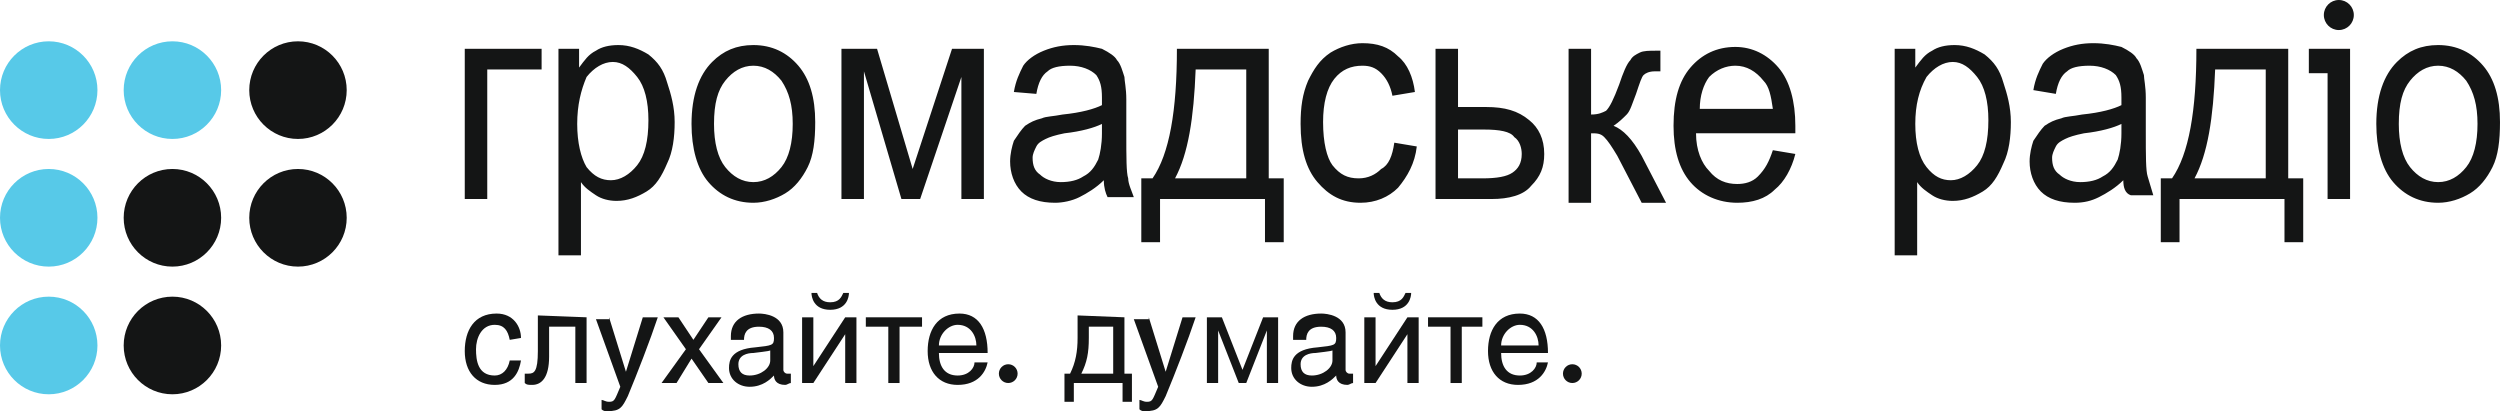 <svg _ngcontent-c0="" fill="none" height="50" itemprop="logo" viewBox="0 0 304 50" width="304" xmlns="http://www.w3.org/2000/svg"><rect _ngcontent-c0="" fill="black" fill-opacity="0" height="50" width="304"></rect><path _ngcontent-c0="" d="M5.925 16.896C9.197 16.896 11.85 14.238 11.85 10.96C11.85 7.681 9.197 5.023 5.925 5.023C2.653 5.023 0 7.681 0 10.96C0 14.238 2.653 16.896 5.925 16.896Z" fill="#57C9E8"></path><path _ngcontent-c0="" d="M5.925 47.945C9.197 47.945 11.85 45.287 11.85 42.009C11.85 38.73 9.197 36.073 5.925 36.073C2.653 36.073 0 38.73 0 42.009C0 45.287 2.653 47.945 5.925 47.945Z" fill="#57C9E8"></path><path _ngcontent-c0="" d="M5.925 32.42C9.197 32.42 11.85 29.762 11.85 26.484C11.85 23.206 9.197 20.548 5.925 20.548C2.653 20.548 0 23.206 0 26.484C0 29.762 2.653 32.42 5.925 32.42Z" fill="#57C9E8"></path><path _ngcontent-c0="" d="M20.966 47.945C24.238 47.945 26.891 45.287 26.891 42.009C26.891 38.73 24.238 36.073 20.966 36.073C17.693 36.073 15.04 38.73 15.04 42.009C15.04 45.287 17.693 47.945 20.966 47.945Z" fill="#141515"></path><path _ngcontent-c0="" d="M20.966 32.42C24.238 32.42 26.891 29.762 26.891 26.484C26.891 23.206 24.238 20.548 20.966 20.548C17.693 20.548 15.04 23.206 15.04 26.484C15.04 29.762 17.693 32.42 20.966 32.42Z" fill="#141515"></path><path _ngcontent-c0="" d="M20.966 16.896C24.238 16.896 26.891 14.238 26.891 10.96C26.891 7.681 24.238 5.023 20.966 5.023C17.693 5.023 15.04 7.681 15.04 10.96C15.04 14.238 17.693 16.896 20.966 16.896Z" fill="#57C9E8"></path><path _ngcontent-c0="" d="M36.234 32.42C39.506 32.42 42.159 29.762 42.159 26.484C42.159 23.206 39.506 20.548 36.234 20.548C32.961 20.548 30.309 23.206 30.309 26.484C30.309 29.762 32.961 32.42 36.234 32.42Z" fill="#141515"></path><path _ngcontent-c0="" d="M36.234 16.896C39.506 16.896 42.159 14.238 42.159 10.96C42.159 7.681 39.506 5.023 36.234 5.023C32.961 5.023 30.309 7.681 30.309 10.96C30.309 14.238 32.961 16.896 36.234 16.896Z" fill="#141515"></path><path _ngcontent-c0="" d="M56.515 5.935H65.859V8.447H59.25V24.2H56.515C56.515 24.2 56.515 5.935 56.515 5.935ZM280.755 5.935H285.769V24.2H283.034V8.903H280.755V5.935ZM67.909 31.05V5.935H70.416V8.219C71.1 7.305 71.556 6.62 72.467 6.164C73.151 5.707 74.062 5.479 75.202 5.479C76.569 5.479 77.709 5.935 78.848 6.62C79.987 7.534 80.671 8.447 81.127 10.045C81.583 11.415 82.038 13.013 82.038 14.839C82.038 16.666 81.811 18.492 81.127 19.862C80.443 21.46 79.76 22.602 78.62 23.287C77.481 23.972 76.341 24.429 74.974 24.429C74.062 24.429 73.151 24.2 72.467 23.744C71.784 23.287 71.1 22.83 70.644 22.145V31.05C70.644 31.05 67.909 31.05 67.909 31.05ZM70.188 15.068C70.188 17.351 70.644 19.177 71.328 20.319C72.239 21.46 73.151 21.917 74.29 21.917C75.43 21.917 76.569 21.232 77.481 20.091C78.392 18.949 78.848 17.123 78.848 14.611C78.848 12.328 78.392 10.502 77.481 9.36C76.569 8.219 75.658 7.534 74.518 7.534C73.379 7.534 72.239 8.219 71.328 9.36C70.644 10.958 70.188 12.785 70.188 15.068ZM84.089 15.068C84.089 11.643 85.001 9.132 86.596 7.534C87.963 6.164 89.559 5.479 91.61 5.479C93.888 5.479 95.712 6.392 97.079 7.99C98.446 9.588 99.13 11.871 99.13 14.839C99.13 17.123 98.902 18.949 98.218 20.319C97.535 21.689 96.623 22.83 95.484 23.515C94.344 24.2 92.977 24.657 91.61 24.657C89.331 24.657 87.508 23.744 86.14 22.145C84.773 20.547 84.089 18.036 84.089 15.068ZM86.824 15.068C86.824 17.351 87.28 19.177 88.191 20.319C89.103 21.46 90.242 22.145 91.61 22.145C92.977 22.145 94.116 21.46 95.028 20.319C95.939 19.177 96.395 17.351 96.395 15.068C96.395 12.785 95.939 11.187 95.028 9.817C94.116 8.675 92.977 7.99 91.61 7.99C90.242 7.99 89.103 8.675 88.191 9.817C87.28 10.958 86.824 12.556 86.824 15.068ZM102.32 5.935H106.65L110.98 20.547L115.766 5.935H119.64V24.2H116.905V9.36L111.891 24.2H109.613L105.055 8.675V24.2H102.32V5.935ZM134.224 21.917C133.313 22.83 132.173 23.515 131.262 23.972C130.35 24.429 129.211 24.657 128.299 24.657C126.476 24.657 125.109 24.2 124.197 23.287C123.286 22.374 122.83 21.004 122.83 19.634C122.83 18.721 123.058 17.808 123.286 17.123C123.742 16.438 124.197 15.753 124.653 15.296C125.337 14.839 125.793 14.611 126.704 14.383C127.16 14.155 128.071 14.155 129.211 13.926C131.49 13.698 133.085 13.241 133.996 12.785C133.996 12.328 133.996 12.1 133.996 11.871C133.996 10.502 133.769 9.817 133.313 9.132C132.629 8.447 131.49 7.99 130.122 7.99C128.755 7.99 127.843 8.219 127.388 8.675C126.704 9.132 126.248 10.045 126.02 11.415L123.286 11.187C123.514 9.817 123.969 8.903 124.425 7.99C124.881 7.305 125.793 6.62 126.932 6.164C128.071 5.707 129.211 5.479 130.578 5.479C131.945 5.479 133.085 5.707 133.996 5.935C134.908 6.392 135.592 6.849 135.819 7.305C136.275 7.762 136.503 8.675 136.731 9.36C136.731 9.817 136.959 10.73 136.959 12.1V16.209C136.959 19.177 136.959 21.004 137.187 21.689C137.187 22.374 137.643 23.287 137.87 23.972H134.68C134.452 23.515 134.224 22.83 134.224 21.917ZM133.996 15.068C133.085 15.524 131.49 15.981 129.439 16.209C128.299 16.438 127.616 16.666 127.16 16.894C126.704 17.123 126.248 17.351 126.02 17.808C125.793 18.264 125.565 18.721 125.565 19.177C125.565 20.091 125.793 20.776 126.476 21.232C126.932 21.689 127.843 22.145 128.983 22.145C130.122 22.145 131.034 21.917 131.718 21.46C132.629 21.004 133.085 20.319 133.541 19.406C133.769 18.721 133.996 17.579 133.996 16.209V15.068ZM143.112 5.935H154.278V21.689H156.101V29.451H153.822V24.2H141.061V29.451H138.782V21.689H140.149C142.2 18.721 143.112 13.47 143.112 5.935ZM145.391 8.447C145.163 14.383 144.479 18.721 142.884 21.689H151.544V8.447H145.391ZM169.547 17.351L172.281 17.808C172.053 19.862 171.142 21.46 170.002 22.83C168.863 23.972 167.268 24.657 165.445 24.657C163.166 24.657 161.571 23.744 160.203 22.145C158.836 20.547 158.152 18.264 158.152 15.068C158.152 13.013 158.38 11.415 159.064 9.817C159.748 8.447 160.431 7.305 161.799 6.392C162.938 5.707 164.305 5.25 165.673 5.25C167.496 5.25 168.863 5.707 170.002 6.849C171.142 7.762 171.825 9.36 172.053 11.187L169.319 11.643C169.091 10.502 168.635 9.588 167.951 8.903C167.268 8.219 166.584 7.99 165.673 7.99C164.305 7.99 163.166 8.447 162.254 9.588C161.343 10.73 160.887 12.556 160.887 14.839C160.887 17.351 161.343 19.177 162.026 20.091C162.938 21.232 163.849 21.689 165.217 21.689C166.356 21.689 167.268 21.232 167.951 20.547C168.863 20.091 169.319 18.949 169.547 17.351ZM174.56 5.935H177.295V13.013H180.713C182.992 13.013 184.587 13.47 185.954 14.611C187.094 15.524 187.778 16.894 187.778 18.721C187.778 20.319 187.322 21.46 186.182 22.602C185.271 23.744 183.448 24.2 181.397 24.2H174.56V5.935ZM177.295 21.689H180.257C182.08 21.689 183.22 21.46 183.903 21.004C184.587 20.547 185.043 19.862 185.043 18.721C185.043 18.036 184.815 17.123 184.131 16.666C183.676 15.981 182.308 15.753 180.485 15.753H177.295V21.689ZM190.74 5.935H193.475V13.926C194.386 13.926 194.842 13.698 195.298 13.47C195.754 13.013 196.209 12.1 196.893 10.273C197.349 8.903 197.805 7.762 198.26 7.305C198.488 6.849 198.944 6.62 199.4 6.392C199.855 6.164 200.539 6.164 201.451 6.164H201.906V8.675H201.223C200.539 8.675 200.083 8.903 199.855 9.132C199.628 9.36 199.4 10.045 198.944 11.415C198.488 12.556 198.26 13.47 197.805 13.926C197.349 14.383 196.893 14.839 196.209 15.296C197.349 15.753 198.488 16.894 199.628 18.949L202.59 24.657H199.628L196.665 18.949C195.981 17.808 195.526 17.123 195.07 16.666C194.614 16.209 194.158 16.209 193.475 16.209V24.657H190.74V5.935ZM215.58 18.264L218.314 18.721C217.858 20.547 216.947 22.145 215.807 23.059C214.668 24.2 213.073 24.657 211.25 24.657C208.971 24.657 206.92 23.744 205.553 22.145C204.185 20.547 203.502 18.264 203.502 15.296C203.502 12.1 204.185 9.817 205.553 8.219C206.92 6.62 208.743 5.707 211.022 5.707C213.073 5.707 214.896 6.62 216.263 8.219C217.631 9.817 218.314 12.328 218.314 15.296C218.314 15.524 218.314 15.753 218.314 16.209H206.236C206.236 18.264 206.92 19.862 207.831 20.776C208.743 21.917 209.882 22.374 211.25 22.374C212.161 22.374 213.073 22.145 213.757 21.46C214.668 20.547 215.124 19.634 215.58 18.264ZM206.692 13.241H215.58C215.352 11.643 215.124 10.502 214.44 9.817C213.529 8.675 212.389 7.99 211.022 7.99C209.882 7.99 208.743 8.447 207.831 9.36C207.148 10.273 206.692 11.643 206.692 13.241ZM230.392 31.05V5.935H232.899V8.219C233.583 7.305 234.038 6.62 234.95 6.164C235.634 5.707 236.545 5.479 237.685 5.479C239.052 5.479 240.191 5.935 241.331 6.62C242.47 7.534 243.154 8.447 243.61 10.045C244.065 11.415 244.521 13.013 244.521 14.839C244.521 16.666 244.293 18.492 243.61 19.862C242.926 21.46 242.242 22.602 241.103 23.287C239.963 23.972 238.824 24.429 237.457 24.429C236.545 24.429 235.634 24.2 234.95 23.744C234.266 23.287 233.583 22.83 233.127 22.145V31.05C233.127 31.05 230.392 31.05 230.392 31.05ZM232.899 15.068C232.899 17.351 233.355 19.177 234.266 20.319C235.178 21.46 236.089 21.917 237.229 21.917C238.368 21.917 239.508 21.232 240.419 20.091C241.331 18.949 241.787 17.123 241.787 14.611C241.787 12.328 241.331 10.502 240.419 9.36C239.508 8.219 238.596 7.534 237.457 7.534C236.317 7.534 235.178 8.219 234.266 9.36C233.355 10.958 232.899 12.785 232.899 15.068ZM258.194 21.917C257.283 22.83 256.143 23.515 255.232 23.972C254.32 24.429 253.409 24.657 252.269 24.657C250.446 24.657 249.079 24.2 248.167 23.287C247.256 22.374 246.8 21.004 246.8 19.634C246.8 18.721 247.028 17.808 247.256 17.123C247.712 16.438 248.167 15.753 248.623 15.296C249.307 14.839 249.763 14.611 250.674 14.383C251.13 14.155 252.041 14.155 253.181 13.926C255.46 13.698 257.055 13.241 257.966 12.785C257.966 12.328 257.966 12.1 257.966 11.871C257.966 10.502 257.739 9.817 257.283 9.132C256.599 8.447 255.46 7.99 254.092 7.99C252.725 7.99 251.814 8.219 251.358 8.675C250.674 9.132 250.218 10.045 249.99 11.415L247.256 10.958C247.484 9.588 247.939 8.675 248.395 7.762C248.851 7.077 249.763 6.392 250.902 5.935C252.041 5.479 253.181 5.25 254.548 5.25C255.915 5.25 257.055 5.479 257.966 5.707C258.878 6.164 259.562 6.62 259.79 7.077C260.245 7.534 260.473 8.447 260.701 9.132C260.701 9.588 260.929 10.502 260.929 11.871V15.981C260.929 18.949 260.929 20.776 261.157 21.46C261.385 22.145 261.613 23.059 261.841 23.744H259.106C258.422 23.515 258.194 22.83 258.194 21.917ZM257.966 15.068C257.055 15.524 255.46 15.981 253.409 16.209C252.269 16.438 251.586 16.666 251.13 16.894C250.674 17.123 250.218 17.351 249.99 17.808C249.763 18.264 249.535 18.721 249.535 19.177C249.535 20.091 249.763 20.776 250.446 21.232C250.902 21.689 251.814 22.145 252.953 22.145C254.092 22.145 255.004 21.917 255.688 21.46C256.599 21.004 257.055 20.319 257.511 19.406C257.739 18.721 257.966 17.579 257.966 16.209V15.068ZM267.082 5.935H278.248V21.689H280.071V29.451H277.793V24.2H265.031V29.451H262.752V21.689H264.119C266.17 18.721 267.082 13.47 267.082 5.935ZM269.361 8.447C269.133 14.383 268.449 18.721 266.854 21.689H275.514V8.447H269.361ZM288.959 15.068C288.959 11.643 289.87 9.132 291.466 7.534C292.833 6.164 294.428 5.479 296.479 5.479C298.758 5.479 300.581 6.392 301.948 7.99C303.316 9.588 303.999 11.871 303.999 14.839C303.999 17.123 303.772 18.949 303.088 20.319C302.404 21.689 301.493 22.83 300.353 23.515C299.214 24.2 297.847 24.657 296.479 24.657C294.2 24.657 292.377 23.744 291.01 22.145C289.643 20.547 288.959 18.036 288.959 15.068ZM291.694 15.068C291.694 17.351 292.149 19.177 293.061 20.319C293.972 21.46 295.112 22.145 296.479 22.145C297.847 22.145 298.986 21.46 299.897 20.319C300.809 19.177 301.265 17.351 301.265 15.068C301.265 12.785 300.809 11.187 299.897 9.817C298.986 8.675 297.847 7.99 296.479 7.99C295.112 7.99 293.972 8.675 293.061 9.817C292.149 10.958 291.694 12.556 291.694 15.068Z" fill="#141515"></path><path _ngcontent-c0="" d="M74.062 38.584L76.114 45.206L78.164 38.584H79.987C79.076 41.324 77.481 45.434 76.341 48.173C75.658 49.543 75.43 50 73.835 50C73.607 50 73.379 50 73.151 49.772V48.63C73.379 48.63 73.607 48.858 74.062 48.858C74.746 48.858 74.746 48.63 75.43 47.032L72.467 38.813H74.062V38.584Z" fill="#141515"></path><path _ngcontent-c0="" d="M139.694 38.584L141.745 45.206L143.796 38.584H145.391C144.48 41.324 142.885 45.434 141.745 48.173C141.062 49.543 140.834 50 139.238 50C139.011 50 138.783 50 138.555 49.772V48.63C138.783 48.63 139.011 48.858 139.466 48.858C140.15 48.858 140.15 48.63 140.834 47.032L137.871 38.813H139.694V38.584Z" fill="#141515"></path><path _ngcontent-c0="" d="M61.984 41.325C61.757 40.183 61.301 39.498 60.161 39.498C58.566 39.498 57.883 41.096 57.883 42.466C57.883 43.836 58.11 45.663 60.161 45.663C61.073 45.663 61.757 44.978 61.984 43.836H63.352C63.124 45.206 62.44 46.804 60.161 46.804C57.883 46.804 56.515 45.206 56.515 42.695C56.515 40.183 57.655 38.128 60.389 38.128C62.44 38.128 63.352 39.727 63.352 41.096L61.984 41.325Z" fill="#141515"></path><path _ngcontent-c0="" d="M71.328 38.584V46.575H69.961V39.726H66.771V43.379C66.771 45.89 65.859 46.803 64.72 46.803C64.264 46.803 64.036 46.803 63.808 46.575V45.434C63.808 45.434 64.036 45.434 64.264 45.434C64.948 45.434 65.403 45.205 65.403 42.694V38.356L71.328 38.584C71.328 38.584 71.328 38.356 71.328 38.584Z" fill="#141515"></path><path _ngcontent-c0="" d="M87.964 46.575H86.141L84.09 43.607L82.266 46.575H80.443L83.406 42.466L80.671 38.584H82.494L84.317 41.324L86.141 38.584H87.736L85.001 42.466L87.964 46.575Z" fill="#141515"></path><path _ngcontent-c0="" d="M88.875 40.868C88.875 39.042 90.243 38.128 92.294 38.128C92.977 38.128 95.256 38.357 95.256 40.411V44.978C95.256 45.206 95.484 45.434 95.712 45.434C95.94 45.434 95.94 45.434 96.168 45.434V46.576C95.94 46.576 95.712 46.804 95.484 46.804C94.345 46.804 94.117 46.119 94.117 45.663C93.661 46.119 92.749 47.032 91.154 47.032C89.787 47.032 88.647 46.119 88.647 44.749C88.647 43.836 88.875 42.466 91.838 42.238C93.889 42.01 94.117 42.01 94.117 41.096C94.117 40.183 93.433 39.727 92.294 39.727C90.698 39.727 90.471 40.64 90.471 41.325H88.875C88.875 41.325 88.875 40.868 88.875 40.868ZM93.889 42.466C93.661 42.695 93.433 42.695 91.61 42.923C90.926 42.923 89.787 43.151 89.787 44.293C89.787 45.206 90.243 45.663 91.154 45.663C92.522 45.663 93.661 44.749 93.661 43.836V42.466H93.889Z" fill="#141515"></path><path _ngcontent-c0="" d="M98.902 44.521L102.776 38.585H104.143V46.576H102.776V40.639L98.902 46.576H97.535V38.585H98.902V44.521ZM100.953 36.758C102.092 36.758 102.32 36.073 102.548 35.617H103.232C103.232 36.073 103.004 37.672 100.953 37.672C98.902 37.672 98.674 36.073 98.674 35.617H99.358C99.586 36.302 100.041 36.758 100.953 36.758Z" fill="#141515"></path><path _ngcontent-c0="" d="M112.12 38.584V39.726H109.386V46.575H108.018V39.726H105.284V38.584H112.12Z" fill="#141515"></path><path _ngcontent-c0="" d="M120.096 44.065C119.868 45.206 118.957 46.804 116.45 46.804C114.171 46.804 112.804 45.206 112.804 42.695C112.804 40.183 113.943 38.128 116.678 38.128C118.957 38.128 120.096 39.955 120.096 42.923H114.171C114.171 44.521 114.855 45.663 116.45 45.663C117.817 45.663 118.501 44.749 118.501 44.065H120.096ZM118.729 42.01C118.729 40.868 118.045 39.498 116.45 39.498C115.31 39.498 114.171 40.64 114.171 42.01H118.729Z" fill="#141515"></path><path _ngcontent-c0="" d="M136.731 38.584V45.434H137.643V48.858H136.503V46.575H130.578V48.858H129.439V45.434H130.123C130.806 44.064 131.034 42.694 131.034 41.096V38.356L136.731 38.584ZM135.364 39.726H132.401V41.096C132.401 42.922 132.174 44.064 131.49 45.434H135.364C135.364 45.434 135.364 39.726 135.364 39.726Z" fill="#141515"></path><path _ngcontent-c0="" d="M148.581 38.584L151.088 44.977L153.595 38.584H155.418V46.575H154.051V42.009C154.051 41.096 154.051 40.183 154.051 40.183L151.544 46.575H150.632L148.126 40.183C148.126 40.183 148.126 41.096 148.126 42.009V46.575H146.758V38.584H148.581V38.584Z" fill="#141515"></path><path _ngcontent-c0="" d="M157.241 40.868C157.241 39.042 158.608 38.128 160.659 38.128C161.343 38.128 163.622 38.357 163.622 40.411V44.978C163.622 45.206 163.85 45.434 164.078 45.434C164.306 45.434 164.306 45.434 164.533 45.434V46.576C164.306 46.576 164.078 46.804 163.85 46.804C162.71 46.804 162.482 46.119 162.482 45.663C162.027 46.119 161.115 47.032 159.52 47.032C158.153 47.032 157.013 46.119 157.013 44.749C157.013 43.836 157.241 42.466 160.204 42.238C162.255 42.01 162.482 42.01 162.482 41.096C162.482 40.183 161.799 39.727 160.659 39.727C159.064 39.727 158.836 40.64 158.836 41.325H157.241C157.241 41.325 157.241 40.868 157.241 40.868ZM162.255 42.466C162.027 42.695 161.799 42.695 159.976 42.923C159.292 42.923 158.153 43.151 158.153 44.293C158.153 45.206 158.608 45.663 159.52 45.663C160.887 45.663 162.027 44.749 162.027 43.836V42.466H162.255Z" fill="#141515"></path><path _ngcontent-c0="" d="M167.268 44.521L171.142 38.585H172.509V46.576H171.142V40.639L167.268 46.576H165.9V38.585H167.268V44.521ZM169.319 36.758C170.458 36.758 170.686 36.073 170.914 35.617H171.598C171.598 36.073 171.37 37.672 169.319 37.672C167.268 37.672 167.04 36.073 167.04 35.617H167.723C167.951 36.302 168.407 36.758 169.319 36.758Z" fill="#141515"></path><path _ngcontent-c0="" d="M180.258 38.584V39.726H177.751V46.575H176.384V39.726H173.649V38.584H180.258Z" fill="#141515"></path><path _ngcontent-c0="" d="M188.234 44.065C188.006 45.206 187.094 46.804 184.588 46.804C182.309 46.804 180.941 45.206 180.941 42.695C180.941 40.183 182.081 38.128 184.815 38.128C187.094 38.128 188.234 39.955 188.234 42.923H182.537C182.537 44.521 183.22 45.663 184.815 45.663C186.183 45.663 186.866 44.749 186.866 44.065H188.234ZM187.094 42.01C187.094 40.868 186.411 39.498 184.815 39.498C183.676 39.498 182.537 40.64 182.537 42.01H187.094Z" fill="#141515"></path><path _ngcontent-c0="" d="M122.602 46.575C123.232 46.575 123.742 46.064 123.742 45.434C123.742 44.803 123.232 44.292 122.602 44.292C121.973 44.292 121.463 44.803 121.463 45.434C121.463 46.064 121.973 46.575 122.602 46.575Z" fill="#141515"></path><path _ngcontent-c0="" d="M191.196 46.575C191.825 46.575 192.336 46.064 192.336 45.434C192.336 44.803 191.825 44.292 191.196 44.292C190.567 44.292 190.057 44.803 190.057 45.434C190.057 46.064 190.567 46.575 191.196 46.575Z" fill="#141515"></path><path _ngcontent-c0="" d="M284.402 3.653C285.409 3.653 286.225 2.835 286.225 1.826C286.225 0.818 285.409 0 284.402 0C283.395 0 282.579 0.818 282.579 1.826C282.579 2.835 283.395 3.653 284.402 3.653Z" fill="#141515"></path></svg>
